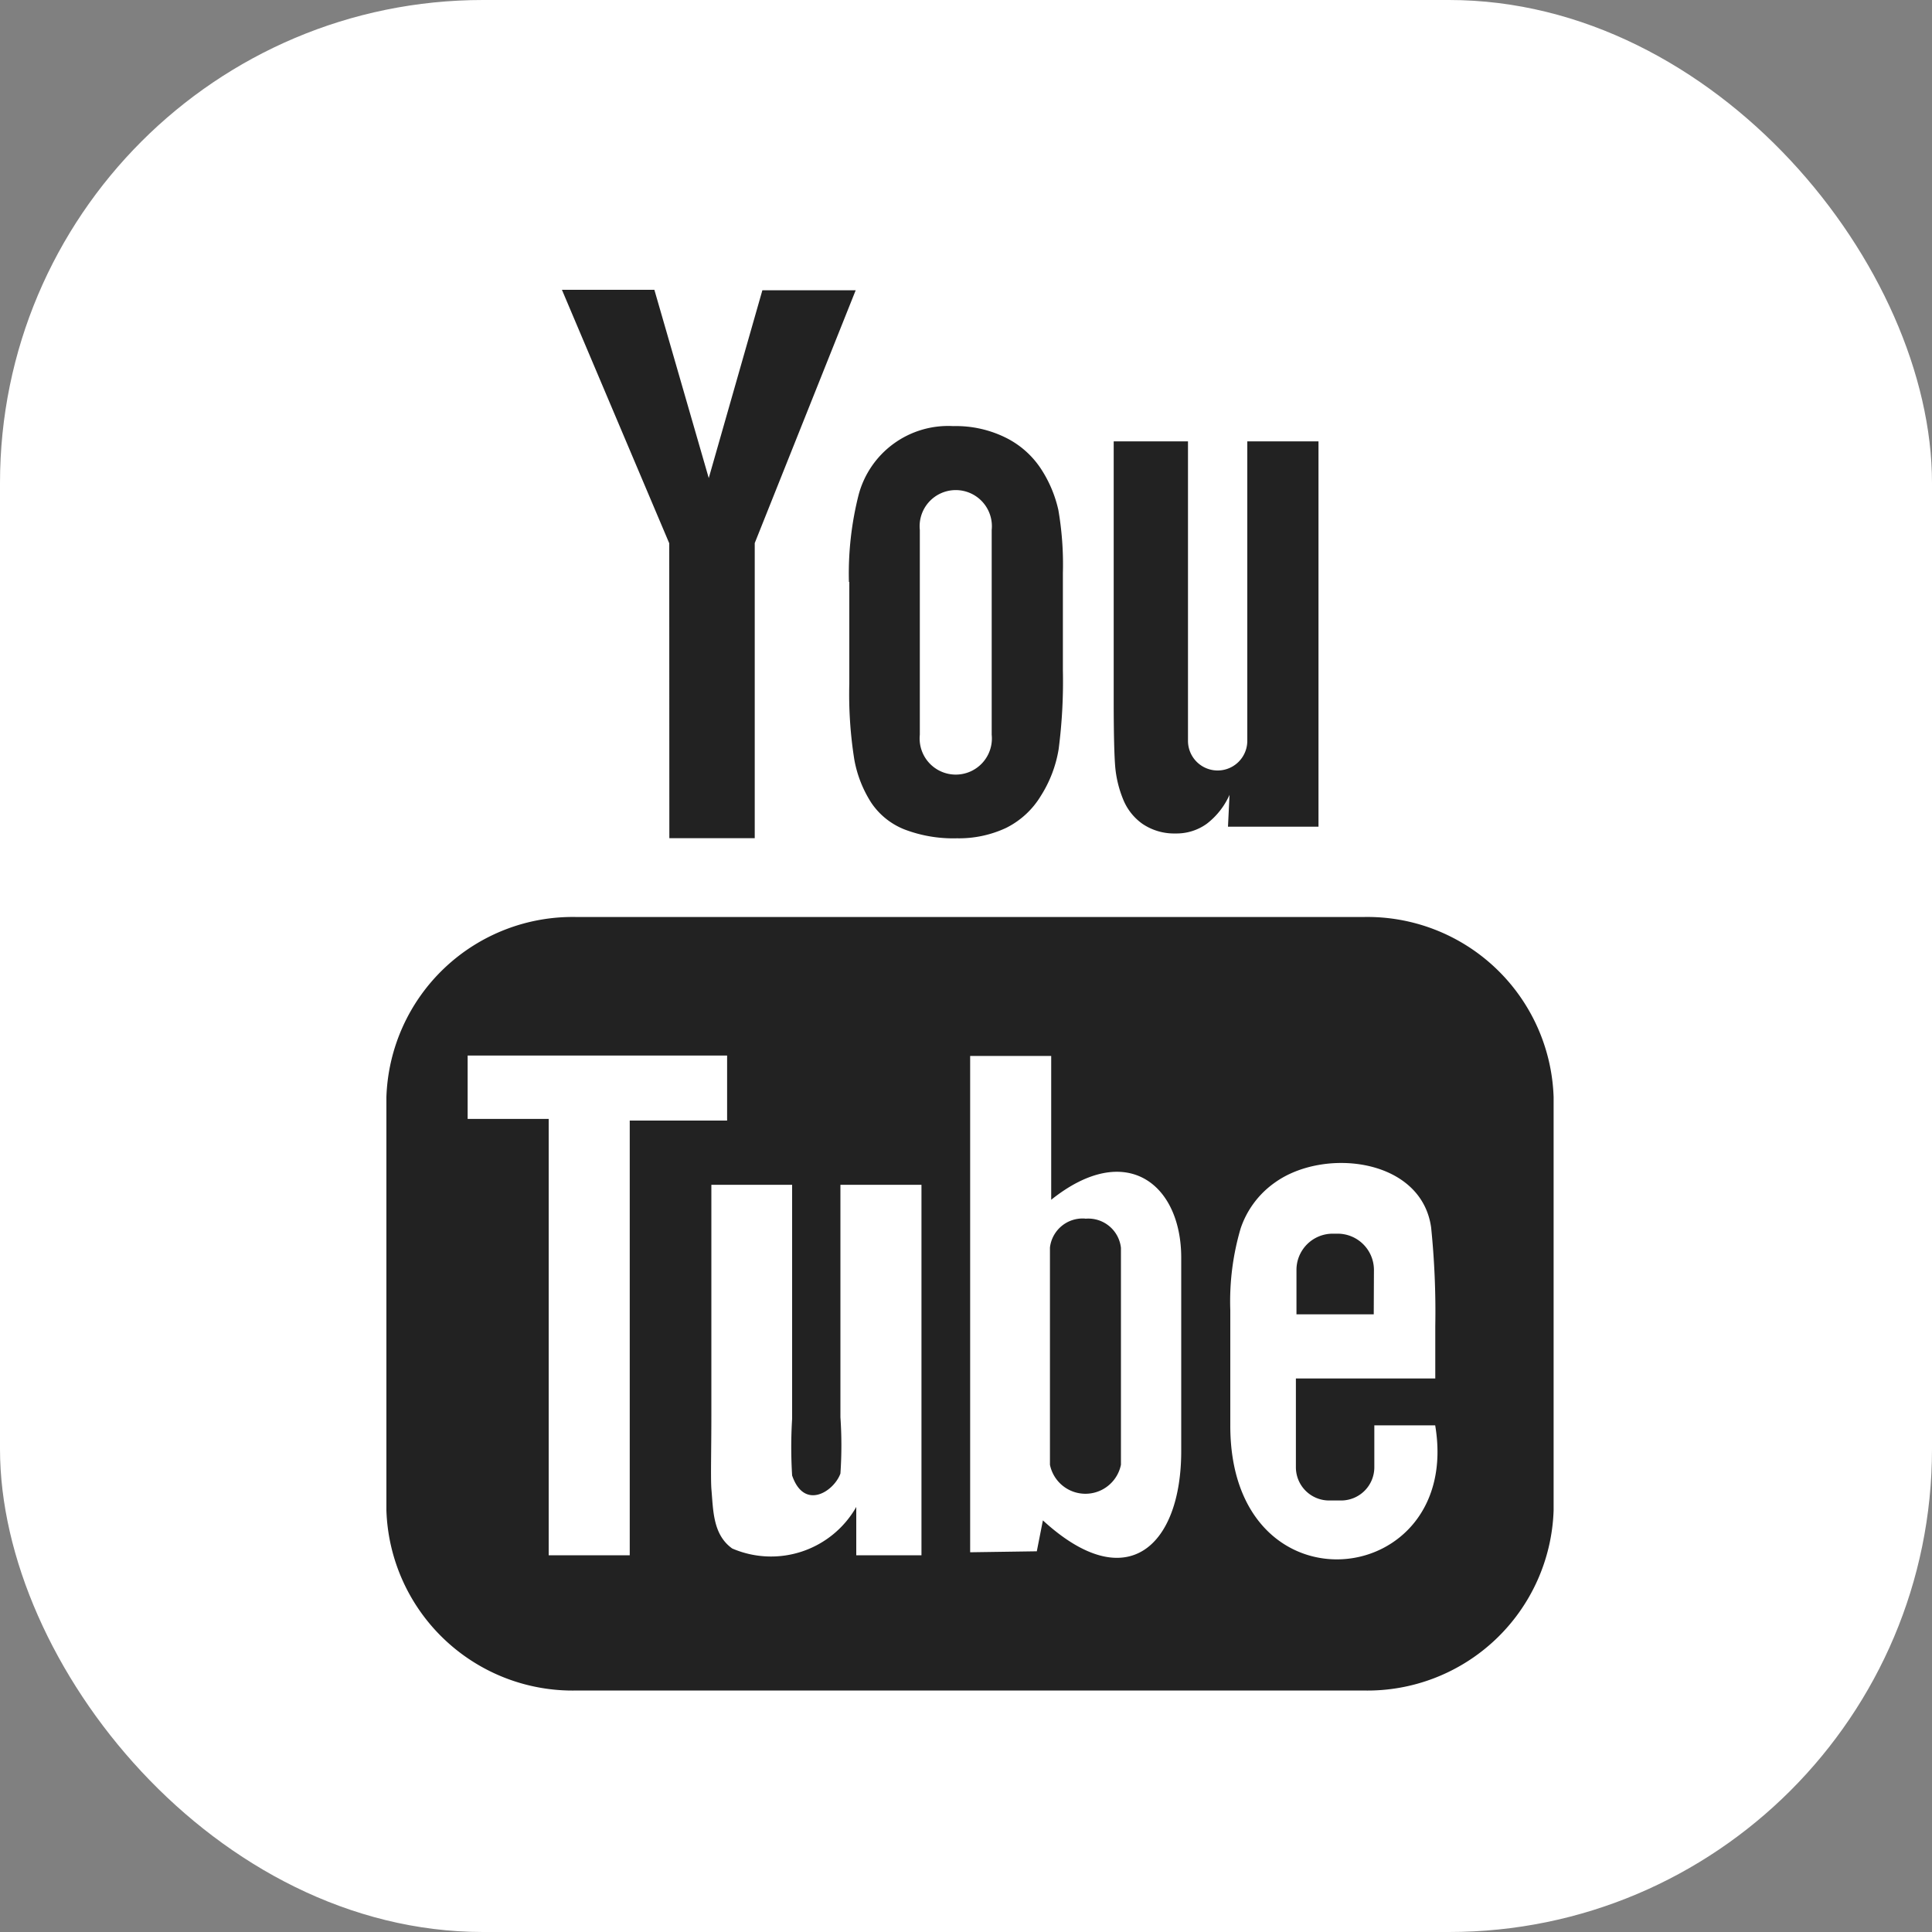 <svg xmlns="http://www.w3.org/2000/svg" viewBox="6380 413 20 20"><rect x="6380" y="413" width="20" height="20" fill="#808080" stroke="none"/><defs><style>.a{fill:#fff;}.b{fill:#222;}</style></defs><g transform="translate(5076 -1251)"><rect class="a" width="20" height="20" rx="5" transform="translate(1304 1664)"/><g transform="translate(1300.5 1667)"><path class="b" d="M17.721,10.606h-.8l0-.462a.375.375,0,0,1,.375-.373h.051a.376.376,0,0,1,.376.373Zm-2.985-.991a.34.34,0,0,0-.367.3v2.248a.375.375,0,0,0,.735,0V9.918A.34.34,0,0,0,14.736,9.616Zm4.847-1.257v4.277A1.929,1.929,0,0,1,17.607,14.5H9.477A1.929,1.929,0,0,1,7.5,12.635V8.358A1.929,1.929,0,0,1,9.477,6.493h8.13A1.929,1.929,0,0,1,19.583,8.358ZM10.019,13.1v-4.5h1.008V7.927l-2.686,0v.656l.839,0V13.1ZM13.04,9.265H12.2v2.406a4.264,4.264,0,0,1,0,.583c-.068.187-.375.385-.5.02a4.788,4.788,0,0,1,0-.587l0-2.422h-.836l0,2.384c0,.365-.008.638,0,.762.02.219.013.474.216.619a1.015,1.015,0,0,0,1.284-.43l0,.5h.675V9.265Zm2.688,2.755,0-2c0-.763-.571-1.22-1.346-.6l0-1.489h-.839l0,5.138.69-.01.063-.32C15.175,13.545,15.729,12.991,15.728,12.02Zm2.629-.265-.63,0c0,.025,0,.054,0,.085v.352a.344.344,0,0,1-.344.341h-.123a.344.344,0,0,1-.345-.341V11.27h1.443v-.543a8.566,8.566,0,0,0-.043-1.02c-.1-.718-1.111-.831-1.619-.464a.949.949,0,0,0-.353.474,2.671,2.671,0,0,0-.107.846v1.194C16.234,13.742,18.645,13.462,18.357,11.755ZM15.126,5.273a.572.572,0,0,0,.2.255.585.585,0,0,0,.344.1.535.535,0,0,0,.322-.1.772.772,0,0,0,.236-.3l-.016.33h.937V1.569h-.737v3.1a.307.307,0,0,1-.614,0v-3.1h-.769V4.256c0,.342.006.57.016.686A1.155,1.155,0,0,0,15.126,5.273ZM12.288,3.024a3.314,3.314,0,0,1,.1-.9.959.959,0,0,1,.979-.713,1.162,1.162,0,0,1,.557.126.929.929,0,0,1,.359.327,1.289,1.289,0,0,1,.173.415,3.307,3.307,0,0,1,.047.652V3.942a5.453,5.453,0,0,1-.044.814,1.29,1.29,0,0,1-.185.484.875.875,0,0,1-.36.331,1.15,1.15,0,0,1-.508.107,1.411,1.411,0,0,1-.541-.091.743.743,0,0,1-.345-.276,1.226,1.226,0,0,1-.176-.447,4.3,4.3,0,0,1-.052-.785V3.024Zm.734,1.582a.374.374,0,1,0,.744,0V2.486a.374.374,0,1,0-.744,0ZM10.429,5.677h.884V2.622L12.358.005h-.966l-.555,1.944L10.274,0H9.317l1.111,2.624Z"/></g></g></svg>